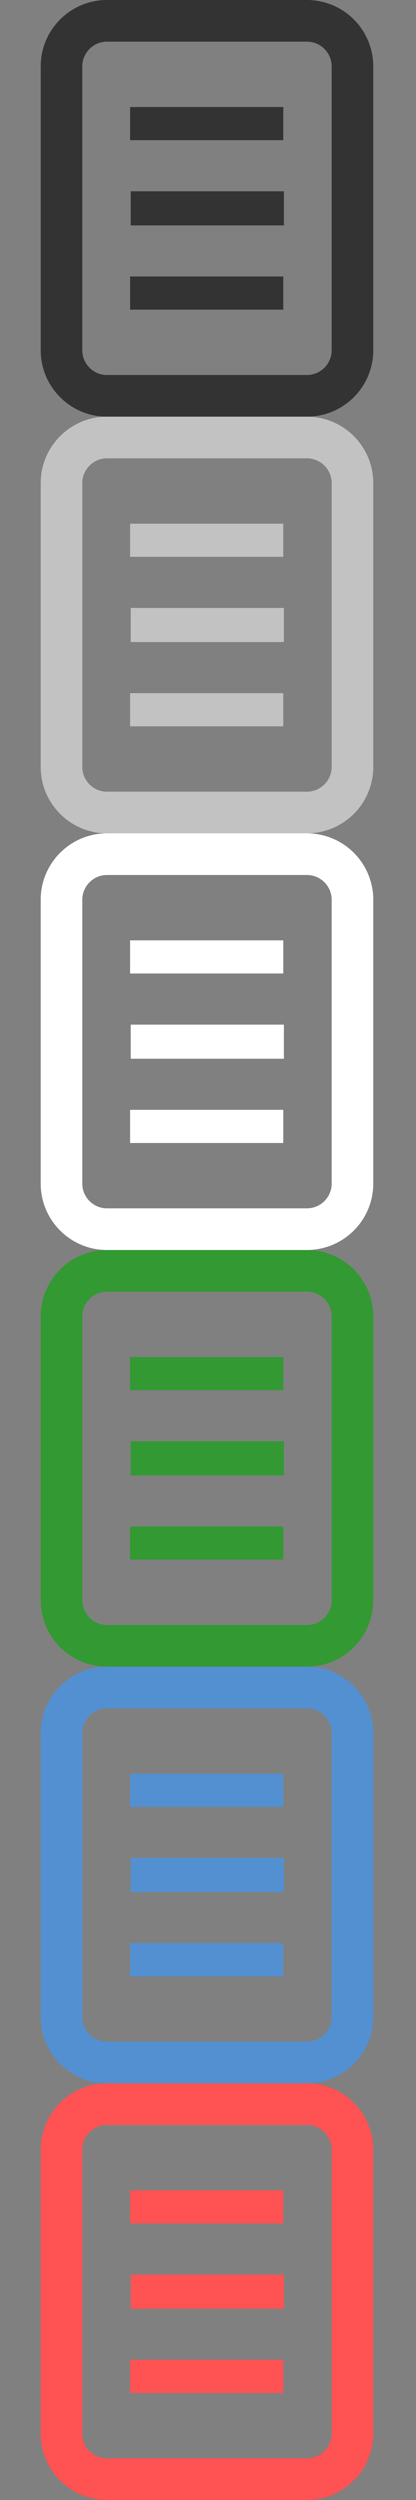<svg xmlns="http://www.w3.org/2000/svg" xmlns:xlink="http://www.w3.org/1999/xlink" width="20" height="120" viewBox="0 0 20 120"><rect x="0" y="0" width="20" height="120" fill="#808080" stroke="none"/><defs><path id="a" d="M1.957 60h15.988v20H1.957z"/></defs><clipPath id="b"><use xlink:href="#a" overflow="visible"/></clipPath><path clip-path="url(#b)" fill="none" stroke="#393" stroke-width="2" stroke-linecap="round" stroke-miterlimit="10" d="M14.764 79H5.139c-1.2 0-2.182-.982-2.182-2.182V63.184c0-1.202.982-2.184 2.182-2.184h9.625a2.19 2.19 0 0 1 2.182 2.184v13.635A2.19 2.19 0 0 1 14.764 79z"/><defs><path id="c" d="M1.957 60h15.988v20H1.957z"/></defs><clipPath id="d"><use xlink:href="#c" overflow="visible"/></clipPath><path clip-path="url(#d)" fill="#393" d="M6.285 69.182h7.363v1.637H6.285z"/><defs><path id="e" d="M1.957 60h15.988v20H1.957z"/></defs><clipPath id="f"><use xlink:href="#e" overflow="visible"/></clipPath><path clip-path="url(#f)" fill="#393" d="M6.255 65.137h7.364v1.592H6.255z"/><defs><path id="g" d="M1.957 60h15.988v20H1.957z"/></defs><clipPath id="h"><use xlink:href="#g" overflow="visible"/></clipPath><path clip-path="url(#h)" fill="#393" d="M6.255 73.271h7.364v1.593H6.255z"/><defs><path id="i" d="M1.957 100h15.988v20H1.957z"/></defs><clipPath id="j"><use xlink:href="#i" overflow="visible"/></clipPath><path clip-path="url(#j)" fill="none" stroke="#FF5252" stroke-width="2" stroke-linecap="round" stroke-miterlimit="10" d="M14.764 119H5.139c-1.2 0-2.182-.982-2.182-2.182v-13.637a2.19 2.19 0 0 1 2.182-2.183h9.625c1.199 0 2.182.981 2.182 2.183v13.637A2.19 2.19 0 0 1 14.764 119z"/><defs><path id="k" d="M1.957 100h15.988v20H1.957z"/></defs><clipPath id="l"><use xlink:href="#k" overflow="visible"/></clipPath><path clip-path="url(#l)" fill="#FF5252" d="M6.285 109.182h7.363v1.637H6.285z"/><defs><path id="m" d="M1.957 100h15.988v20H1.957z"/></defs><clipPath id="n"><use xlink:href="#m" overflow="visible"/></clipPath><path clip-path="url(#n)" fill="#FF5252" d="M6.255 105.137h7.364v1.592H6.255z"/><defs><path id="o" d="M1.957 100h15.988v20H1.957z"/></defs><clipPath id="p"><use xlink:href="#o" overflow="visible"/></clipPath><path clip-path="url(#p)" fill="#FF5252" d="M6.255 113.271h7.364v1.593H6.255z"/><defs><path id="q" d="M1.957 80h15.988v20H1.957z"/></defs><clipPath id="r"><use xlink:href="#q" overflow="visible"/></clipPath><path clip-path="url(#r)" fill="none" stroke="#5290D2" stroke-width="2" stroke-linecap="round" stroke-miterlimit="10" d="M14.764 99H5.139c-1.2 0-2.182-.982-2.182-2.182V83.184c0-1.202.982-2.184 2.182-2.184h9.625a2.19 2.19 0 0 1 2.182 2.184v13.635A2.19 2.19 0 0 1 14.764 99z"/><defs><path id="s" d="M1.957 80h15.988v20H1.957z"/></defs><clipPath id="t"><use xlink:href="#s" overflow="visible"/></clipPath><path clip-path="url(#t)" fill="#5290D2" d="M6.285 89.182h7.363v1.637H6.285z"/><defs><path id="u" d="M1.957 80h15.988v20H1.957z"/></defs><clipPath id="v"><use xlink:href="#u" overflow="visible"/></clipPath><path clip-path="url(#v)" fill="#5290D2" d="M6.255 85.137h7.364v1.592H6.255z"/><defs><path id="w" d="M1.957 80h15.988v20H1.957z"/></defs><clipPath id="x"><use xlink:href="#w" overflow="visible"/></clipPath><path clip-path="url(#x)" fill="#5290D2" d="M6.255 93.271h7.364v1.593H6.255z"/><defs><path id="y" d="M1.957 40h15.988v20H1.957z"/></defs><clipPath id="z"><use xlink:href="#y" overflow="visible"/></clipPath><path clip-path="url(#z)" fill="none" stroke="#FFF" stroke-width="2" stroke-linecap="round" stroke-miterlimit="10" d="M14.764 59H5.139c-1.2 0-2.182-.982-2.182-2.182V43.183c0-1.2.982-2.183 2.182-2.183h9.625a2.19 2.19 0 0 1 2.182 2.183v13.636A2.19 2.19 0 0 1 14.764 59z"/><defs><path id="A" d="M1.957 40h15.988v20H1.957z"/></defs><clipPath id="B"><use xlink:href="#A" overflow="visible"/></clipPath><path clip-path="url(#B)" fill="#FFF" d="M6.285 49.182h7.363v1.637H6.285z"/><defs><path id="C" d="M1.957 40h15.988v20H1.957z"/></defs><clipPath id="D"><use xlink:href="#C" overflow="visible"/></clipPath><path clip-path="url(#D)" fill="#FFF" d="M6.255 45.137h7.364v1.591H6.255z"/><defs><path id="E" d="M1.957 40h15.988v20H1.957z"/></defs><clipPath id="F"><use xlink:href="#E" overflow="visible"/></clipPath><path clip-path="url(#F)" fill="#FFF" d="M6.255 53.272h7.364v1.592H6.255z"/><defs><path id="G" d="M1.957 20h15.988v20H1.957z"/></defs><clipPath id="H"><use xlink:href="#G" overflow="visible"/></clipPath><path clip-path="url(#H)" fill="none" stroke="#C2C2C2" stroke-width="2" stroke-linecap="round" stroke-miterlimit="10" d="M14.764 39H5.139c-1.2 0-2.182-.982-2.182-2.182V23.183c0-1.2.982-2.183 2.182-2.183h9.625a2.19 2.19 0 0 1 2.182 2.183v13.636A2.19 2.19 0 0 1 14.764 39z"/><defs><path id="I" d="M1.957 20h15.988v20H1.957z"/></defs><clipPath id="J"><use xlink:href="#I" overflow="visible"/></clipPath><path clip-path="url(#J)" fill="#C2C2C2" d="M6.285 29.182h7.363v1.637H6.285z"/><defs><path id="K" d="M1.957 20h15.988v20H1.957z"/></defs><clipPath id="L"><use xlink:href="#K" overflow="visible"/></clipPath><path clip-path="url(#L)" fill="#C2C2C2" d="M6.255 25.137h7.364v1.591H6.255z"/><defs><path id="M" d="M1.957 20h15.988v20H1.957z"/></defs><clipPath id="N"><use xlink:href="#M" overflow="visible"/></clipPath><path clip-path="url(#N)" fill="#C2C2C2" d="M6.255 33.272h7.364v1.592H6.255z"/><defs><path id="O" d="M1.957 0h15.988v20H1.957z"/></defs><clipPath id="P"><use xlink:href="#O" overflow="visible"/></clipPath><path clip-path="url(#P)" fill="none" stroke="#333" stroke-width="2" stroke-linecap="round" stroke-miterlimit="10" d="M14.764 19H5.139c-1.2 0-2.182-.982-2.182-2.182V3.183C2.957 1.982 3.939 1 5.139 1h9.625a2.19 2.19 0 0 1 2.182 2.183v13.636A2.19 2.19 0 0 1 14.764 19z"/><defs><path id="Q" d="M1.957 0h15.988v20H1.957z"/></defs><clipPath id="R"><use xlink:href="#Q" overflow="visible"/></clipPath><path clip-path="url(#R)" fill="#333" d="M6.285 9.182h7.363v1.637H6.285z"/><defs><path id="S" d="M1.957 0h15.988v20H1.957z"/></defs><clipPath id="T"><use xlink:href="#S" overflow="visible"/></clipPath><path clip-path="url(#T)" fill="#333" d="M6.255 5.137h7.364v1.591H6.255z"/><defs><path id="U" d="M1.957 0h15.988v20H1.957z"/></defs><clipPath id="V"><use xlink:href="#U" overflow="visible"/></clipPath><path clip-path="url(#V)" fill="#333" d="M6.255 13.272h7.364v1.592H6.255z"/></svg>